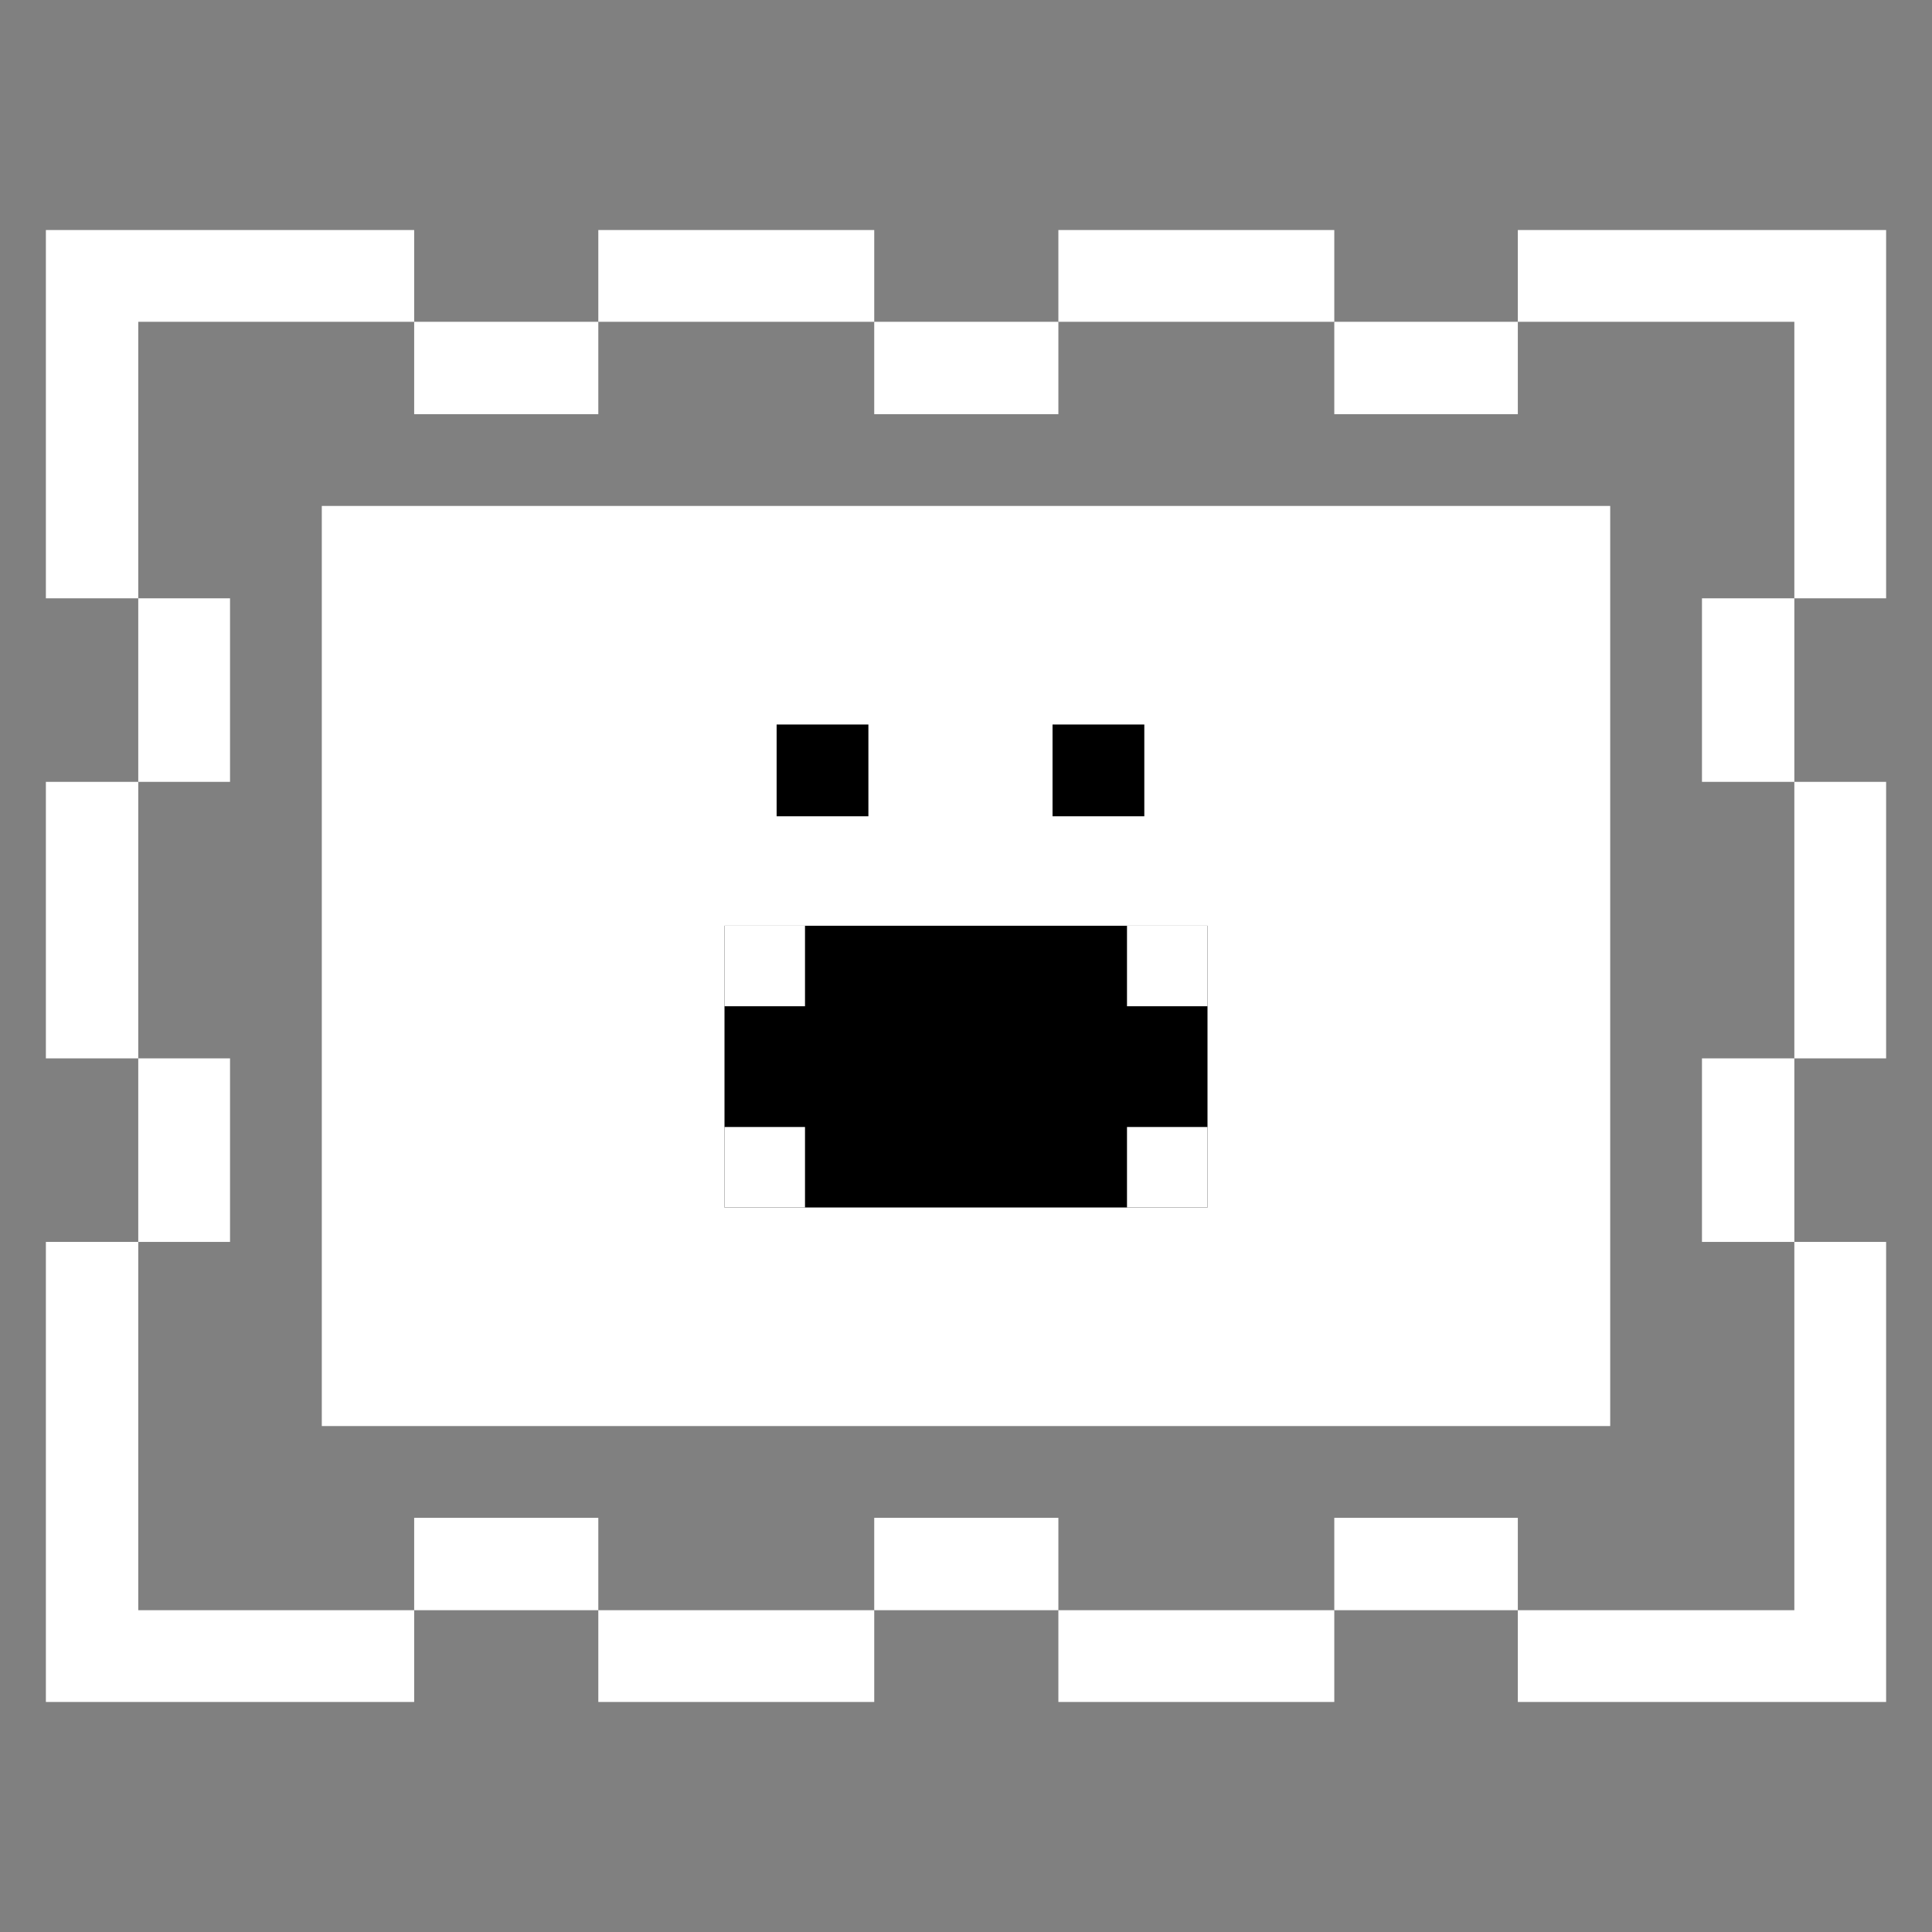 <svg width="48" height="48" viewBox="0 0 48 48" fill="none" xmlns="http://www.w3.org/2000/svg">
<rect x="0" y="0" width="48" height="48" fill="#808080" stroke="none"/>
<path d="M44.58 40.005H37.71V42.285H46.86V30.855H44.58V40.005Z" fill="white"/>
<path d="M46.86 19.425H44.58V26.295H46.86V19.425Z" fill="white"/>
<path d="M44.58 14.865H46.86V5.715H37.71V7.995H44.58V14.865Z" fill="white"/>
<path d="M44.58 26.295H42.285V30.855H44.58V26.295Z" fill="white"/>
<path d="M44.58 14.865H42.285V19.425H44.58V14.865Z" fill="white"/>
<path d="M37.71 37.71H33.15V40.005H37.71V37.71Z" fill="white"/>
<path d="M40.005 12.57H7.995V35.43H40.005V12.57Z" fill="white"/>
<path d="M28.43 18H26.15V20.28H28.43V18Z" fill="black"/>
<path d="M28.43 26.855H19.295V29.135H28.43V26.855Z" fill="black"/>
<path d="M30 23H18V30H30V23Z" fill="black"/>
<path d="M21.575 18H19.295V20.28H21.575V18Z" fill="black"/>
<path d="M37.71 7.995H33.15V10.29H37.71V7.995Z" fill="white"/>
<path d="M33.15 40.005H26.295V42.285H33.15V40.005Z" fill="white"/>
<path d="M33.15 5.715H26.295V7.995H33.15V5.715Z" fill="white"/>
<path d="M26.295 37.71H21.72V40.005H26.295V37.71Z" fill="white"/>
<path d="M26.295 7.995H21.72V10.29H26.295V7.995Z" fill="white"/>
<path d="M21.72 40.005H14.865V42.285H21.72V40.005Z" fill="white"/>
<path d="M21.72 5.715H14.865V7.995H21.72V5.715Z" fill="white"/>
<path d="M14.865 37.71H10.29V40.005H14.865V37.71Z" fill="white"/>
<path d="M14.865 7.995H10.29V10.29H14.865V7.995Z" fill="white"/>
<path d="M10.29 40.005H3.435V30.855H1.14V42.285H10.29V40.005Z" fill="white"/>
<path d="M5.715 26.295H3.435V30.855H5.715V26.295Z" fill="white"/>
<path d="M5.715 14.865H3.435V19.425H5.715V14.865Z" fill="white"/>
<path d="M3.435 19.425H1.14V26.295H3.435V19.425Z" fill="white"/>
<path d="M3.435 7.995H10.29V5.715H1.14V14.865H3.435V7.995Z" fill="white"/>
<rect x="28" y="23" width="2" height="2" fill="white"/>
<rect x="18" y="23" width="2" height="2" fill="white"/>
<rect x="18" y="28" width="2" height="2" fill="white"/>
<rect x="28" y="28" width="2" height="2" fill="white"/>
</svg>
